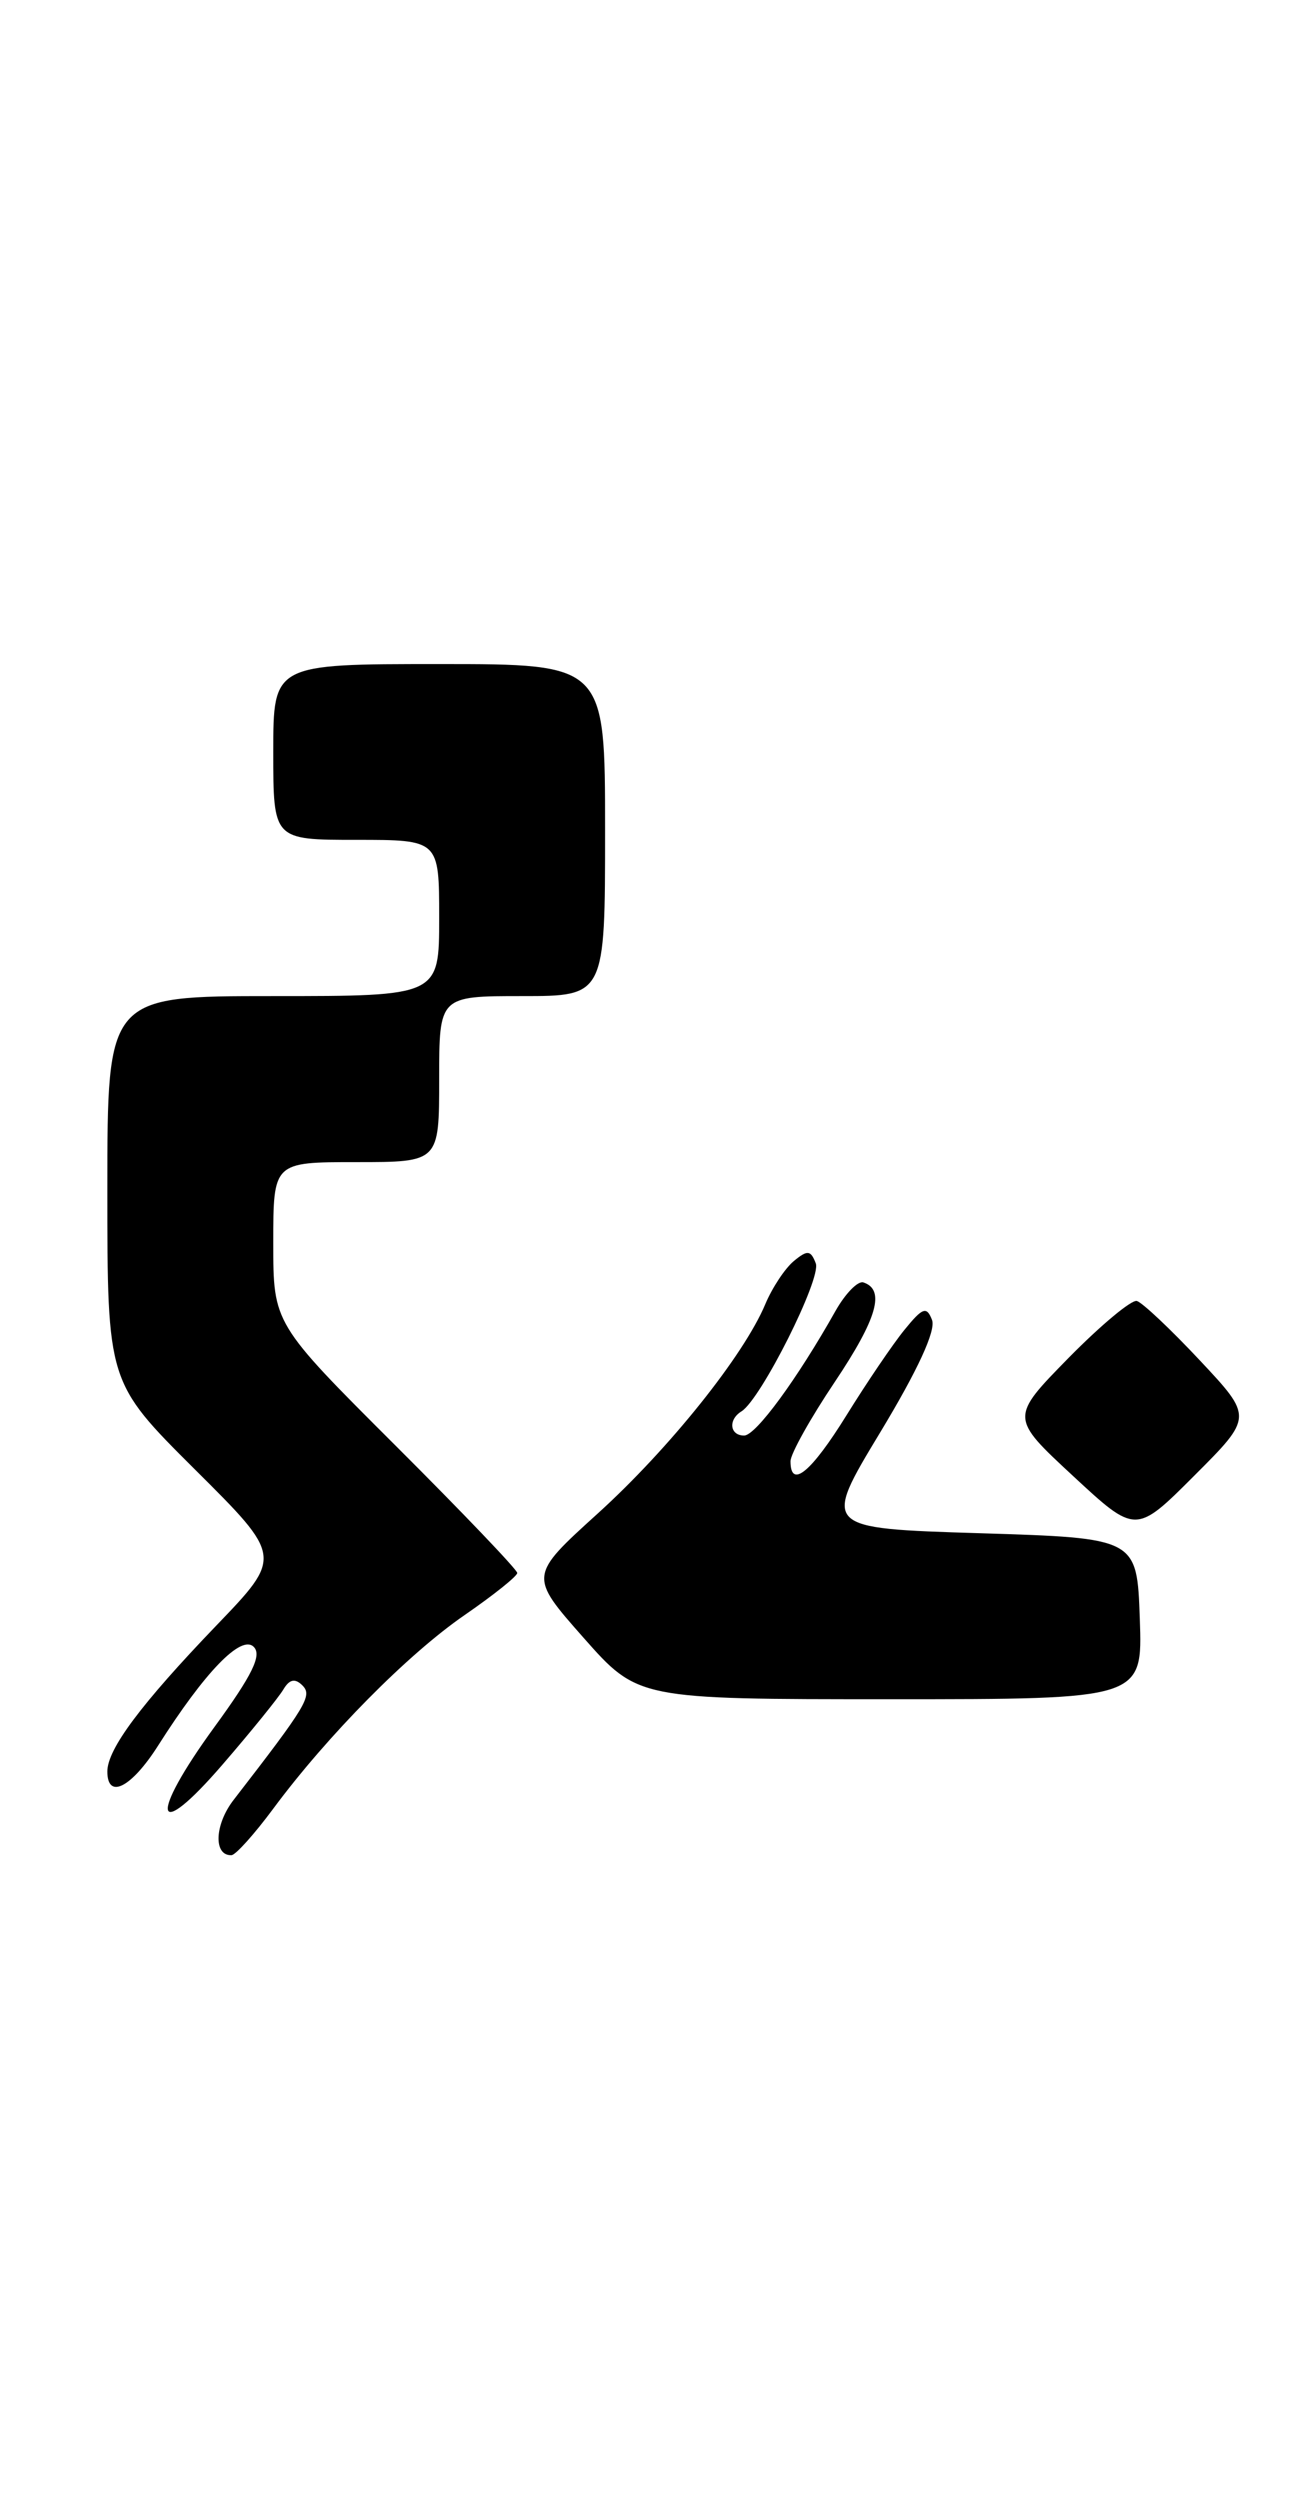 <?xml version="1.0" encoding="UTF-8" standalone="no"?>
<!DOCTYPE svg PUBLIC "-//W3C//DTD SVG 1.1//EN" "http://www.w3.org/Graphics/SVG/1.1/DTD/svg11.dtd" >
<svg xmlns="http://www.w3.org/2000/svg" xmlns:xlink="http://www.w3.org/1999/xlink" version="1.1" viewBox="0 0 133 256">
 <g >
 <path fill="currentColor"
d=" M 27.99 185.22 C 33.56 177.71 41.76 169.41 47.61 165.38 C 50.57 163.34 53.00 161.40 53.00 161.07 C 53.00 160.74 47.38 154.86 40.50 148.00 C 28.00 135.53 28.00 135.53 28.00 127.27 C 28.00 119.00 28.00 119.00 36.50 119.00 C 45.00 119.00 45.00 119.00 45.00 110.50 C 45.00 102.00 45.00 102.00 53.50 102.00 C 62.00 102.00 62.00 102.00 62.00 85.00 C 62.00 68.00 62.00 68.00 45.00 68.00 C 28.00 68.00 28.00 68.00 28.00 77.00 C 28.00 86.00 28.00 86.00 36.50 86.00 C 45.00 86.00 45.00 86.00 45.00 94.00 C 45.00 102.00 45.00 102.00 28.00 102.00 C 11.00 102.00 11.00 102.00 11.00 121.77 C 11.00 141.54 11.00 141.54 19.97 150.47 C 28.95 159.40 28.95 159.40 22.17 166.45 C 14.45 174.49 11.00 179.10 11.00 181.40 C 11.00 184.31 13.46 183.06 16.20 178.75 C 20.99 171.21 24.70 167.37 25.99 168.63 C 26.86 169.47 25.87 171.50 21.99 176.82 C 15.18 186.16 15.76 188.86 22.82 180.67 C 25.75 177.28 28.54 173.83 29.03 173.01 C 29.66 171.95 30.23 171.83 30.99 172.59 C 32.03 173.63 31.42 174.64 23.96 184.28 C 21.98 186.82 21.85 190.04 23.72 189.97 C 24.15 189.95 26.07 187.81 27.99 185.22 Z  M 116.79 165.75 C 116.50 157.50 116.50 157.50 100.38 157.00 C 84.25 156.50 84.25 156.50 90.20 146.66 C 94.03 140.32 95.92 136.24 95.50 135.16 C 94.95 133.74 94.54 133.88 92.68 136.17 C 91.48 137.64 88.81 141.58 86.74 144.92 C 83.11 150.77 81.00 152.51 81.00 149.63 C 81.00 148.88 83.05 145.21 85.55 141.49 C 89.88 135.02 90.73 132.07 88.47 131.32 C 87.91 131.13 86.62 132.45 85.61 134.24 C 81.68 141.22 77.44 147.00 76.25 147.00 C 74.77 147.00 74.59 145.37 75.98 144.52 C 77.97 143.28 84.18 130.92 83.59 129.37 C 83.07 128.01 82.74 127.97 81.33 129.14 C 80.43 129.89 79.12 131.87 78.42 133.54 C 76.22 138.79 68.58 148.34 61.25 154.98 C 54.20 161.37 54.20 161.37 59.78 167.69 C 65.36 174.00 65.36 174.00 91.22 174.00 C 117.08 174.00 117.08 174.00 116.79 165.75 Z  M 122.94 139.30 C 119.95 136.11 117.05 133.38 116.49 133.22 C 115.94 133.07 112.79 135.70 109.49 139.05 C 103.50 145.16 103.50 145.16 109.94 151.13 C 116.38 157.10 116.38 157.10 122.38 151.10 C 128.38 145.10 128.38 145.10 122.94 139.30 Z "/>
</g>
</svg>